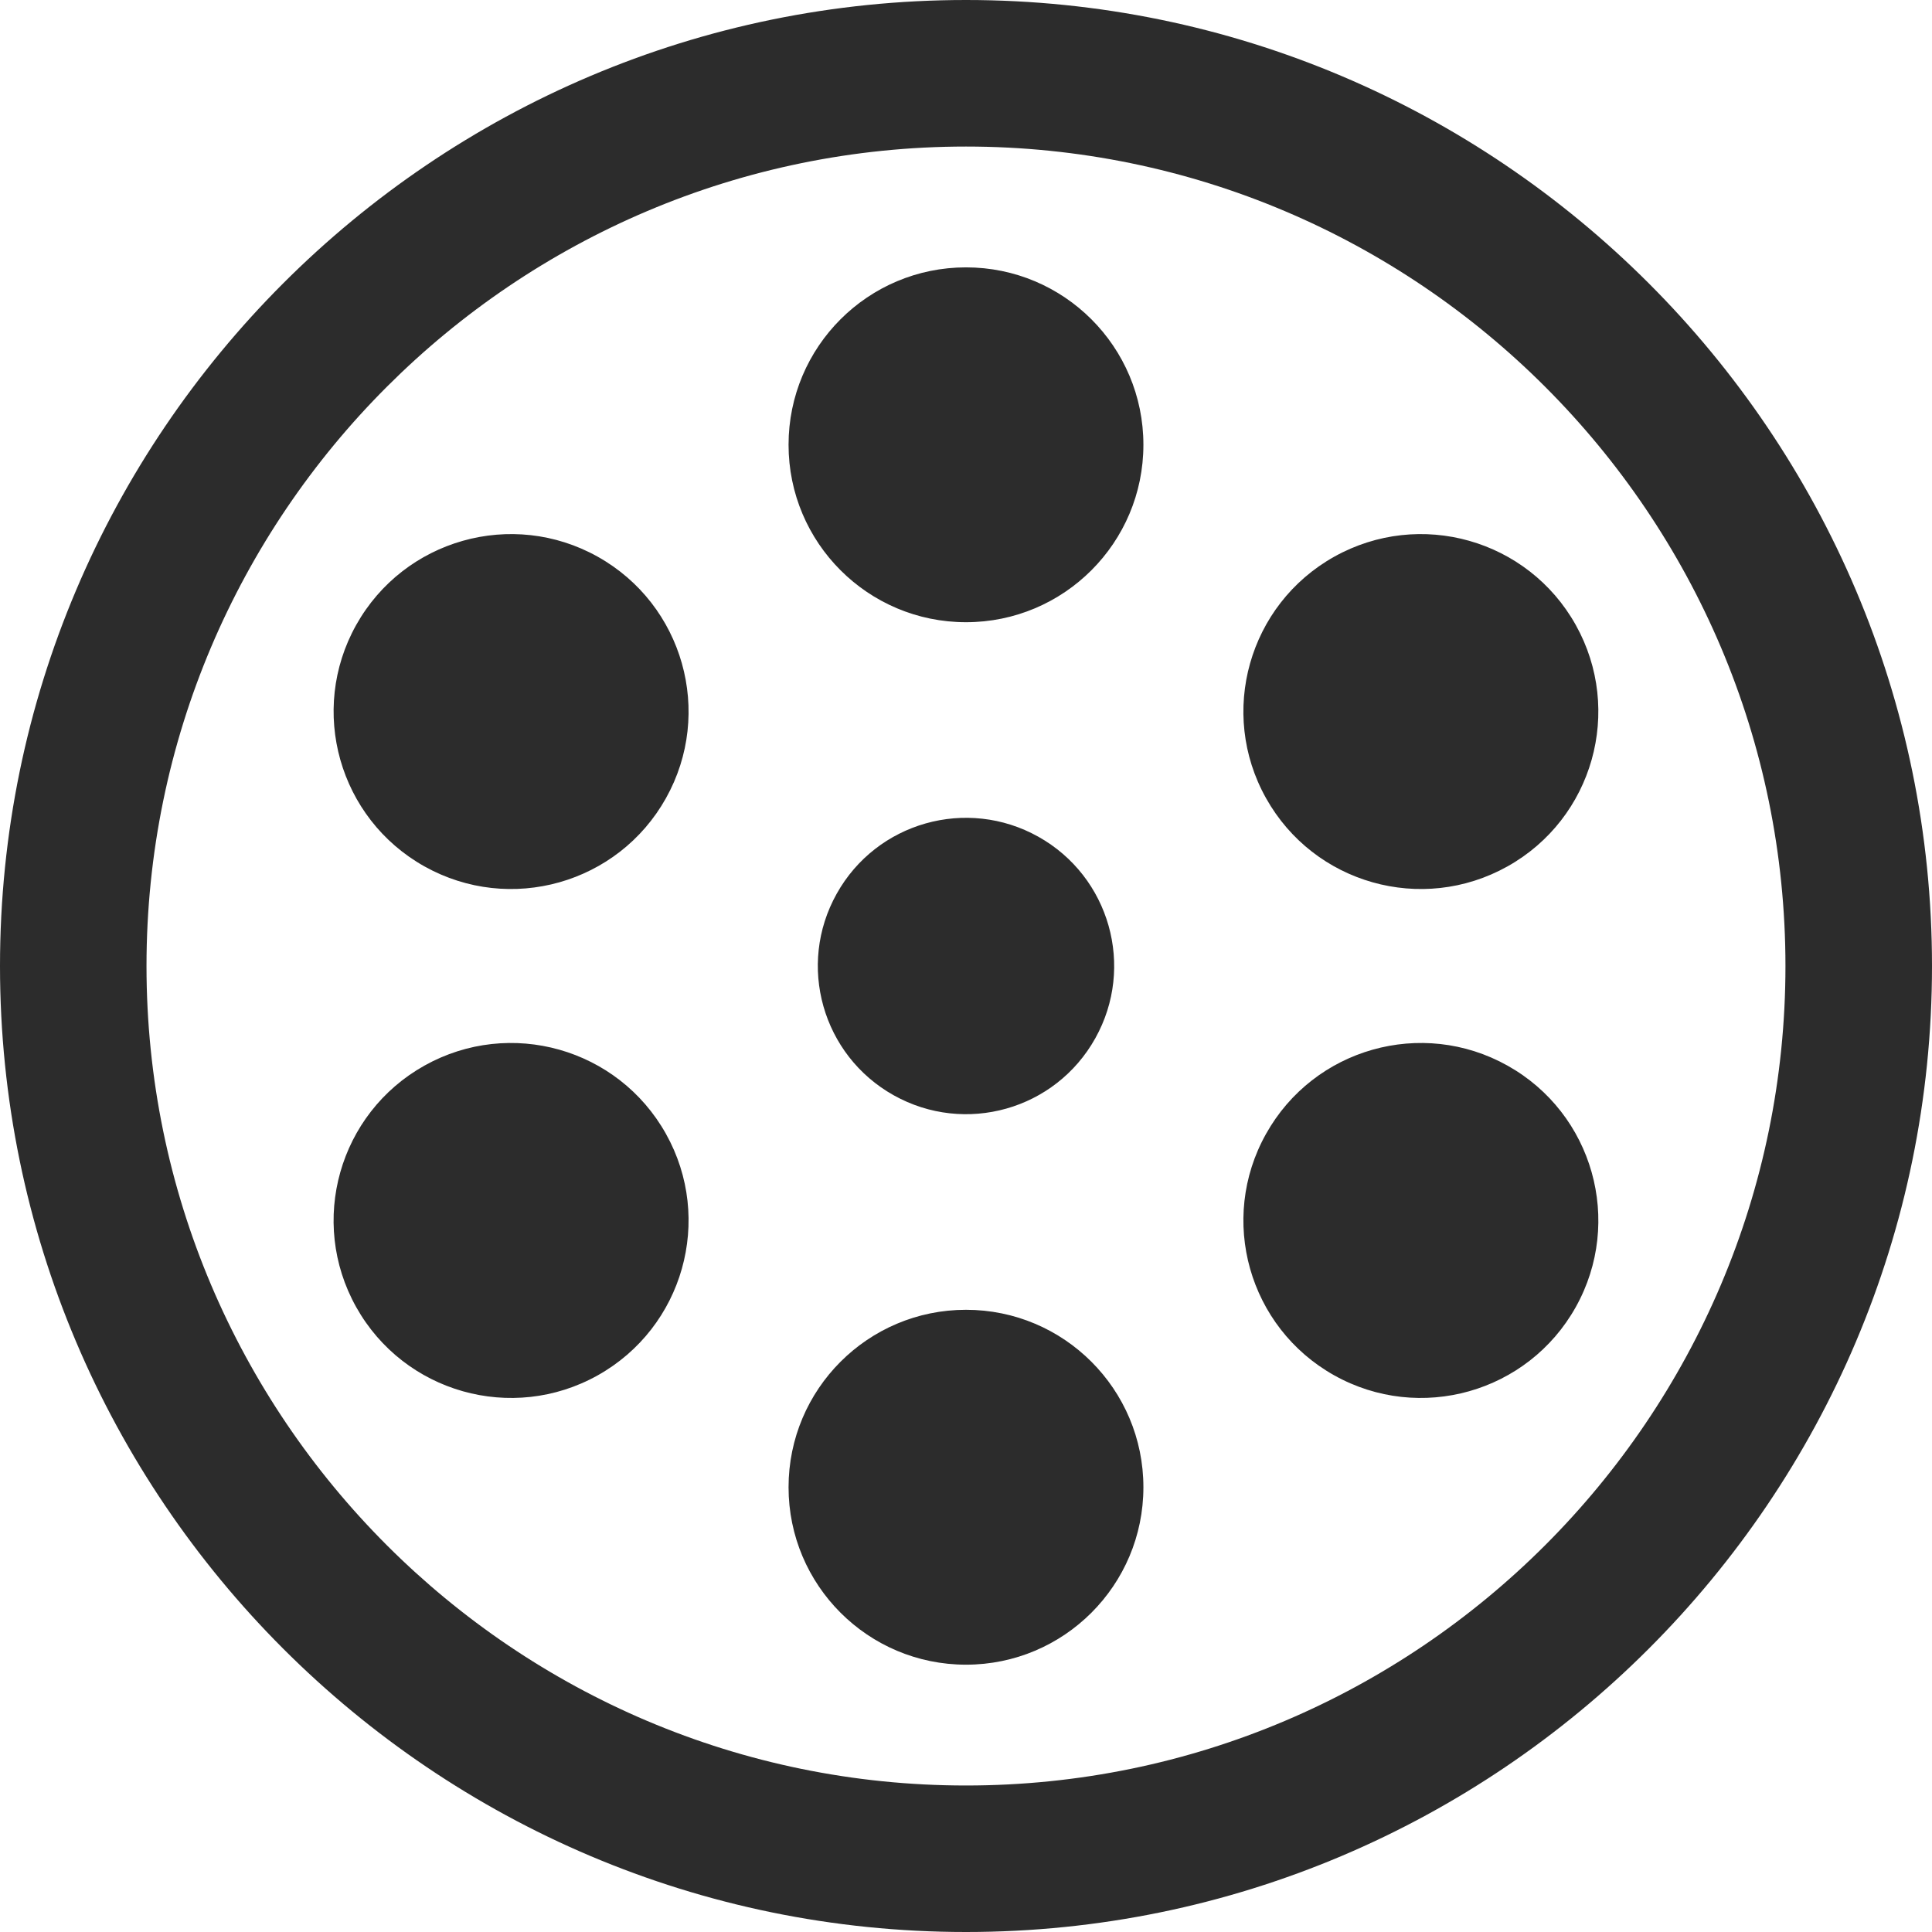 <?xml version="1.0" standalone="no"?><!DOCTYPE svg PUBLIC "-//W3C//DTD SVG 1.1//EN" "http://www.w3.org/Graphics/SVG/1.1/DTD/svg11.dtd"><svg t="1482894729610" class="icon" style="" viewBox="0 0 1024 1024" version="1.1" xmlns="http://www.w3.org/2000/svg" p-id="2449" xmlns:xlink="http://www.w3.org/1999/xlink" width="64" height="64"><defs><style type="text/css"></style></defs><path d="M512 1024C229.677 1024 0 794.323 0 512 0 229.702 229.677 0 512 0c282.298 0 512 229.702 512 512C1024 794.323 794.298 1024 512 1024zM512 77.672c-239.473 0-434.352 194.829-434.352 434.328s194.854 434.352 434.352 434.352c239.498 0 434.328-194.854 434.328-434.352S751.498 77.672 512 77.672zM512 141.71c-51.948 0-94.049 42.077-94.049 94.025s42.102 94.049 94.049 94.049c51.923 0 94.025-42.102 94.025-94.049S563.923 141.71 512 141.71zM512 694.216c-51.948 0-94.049 42.102-94.049 94.049s42.102 94.049 94.049 94.049c51.923 0 94.025-42.102 94.025-94.049S563.923 694.216 512 694.216zM835.178 331.23c-25.376-45.342-82.633-61.52-128-36.169-45.342 25.376-61.545 82.658-36.144 128 25.351 45.317 82.608 61.52 127.975 36.144S860.504 376.547 835.178 331.23zM352.966 600.964c-25.376-45.342-82.633-61.545-128-36.169-45.317 25.351-61.545 82.633-36.169 128 25.401 45.342 82.658 61.52 128 36.169C362.139 703.589 378.342 646.282 352.966 600.964zM224.966 459.205c45.342 25.376 102.649 9.173 128-36.144 25.376-45.317 9.173-102.624-36.169-128-45.317-25.351-102.599-9.173-128 36.169C163.446 376.547 179.649 433.829 224.966 459.205zM707.178 728.964c45.342 25.351 102.624 9.173 128-36.169 25.351-45.342 9.173-102.649-36.169-128-45.342-25.376-102.624-9.173-127.975 36.169C645.633 646.282 661.836 703.589 707.178 728.964zM473.687 580.524c37.864 21.188 85.674 7.702 106.837-30.211 21.188-37.839 7.653-85.674-30.187-106.837-37.864-21.188-85.699-7.678-106.862 30.211C422.288 511.526 435.823 559.336 473.687 580.524z" p-id="2450" fill="#2c2c2c"></path></svg>